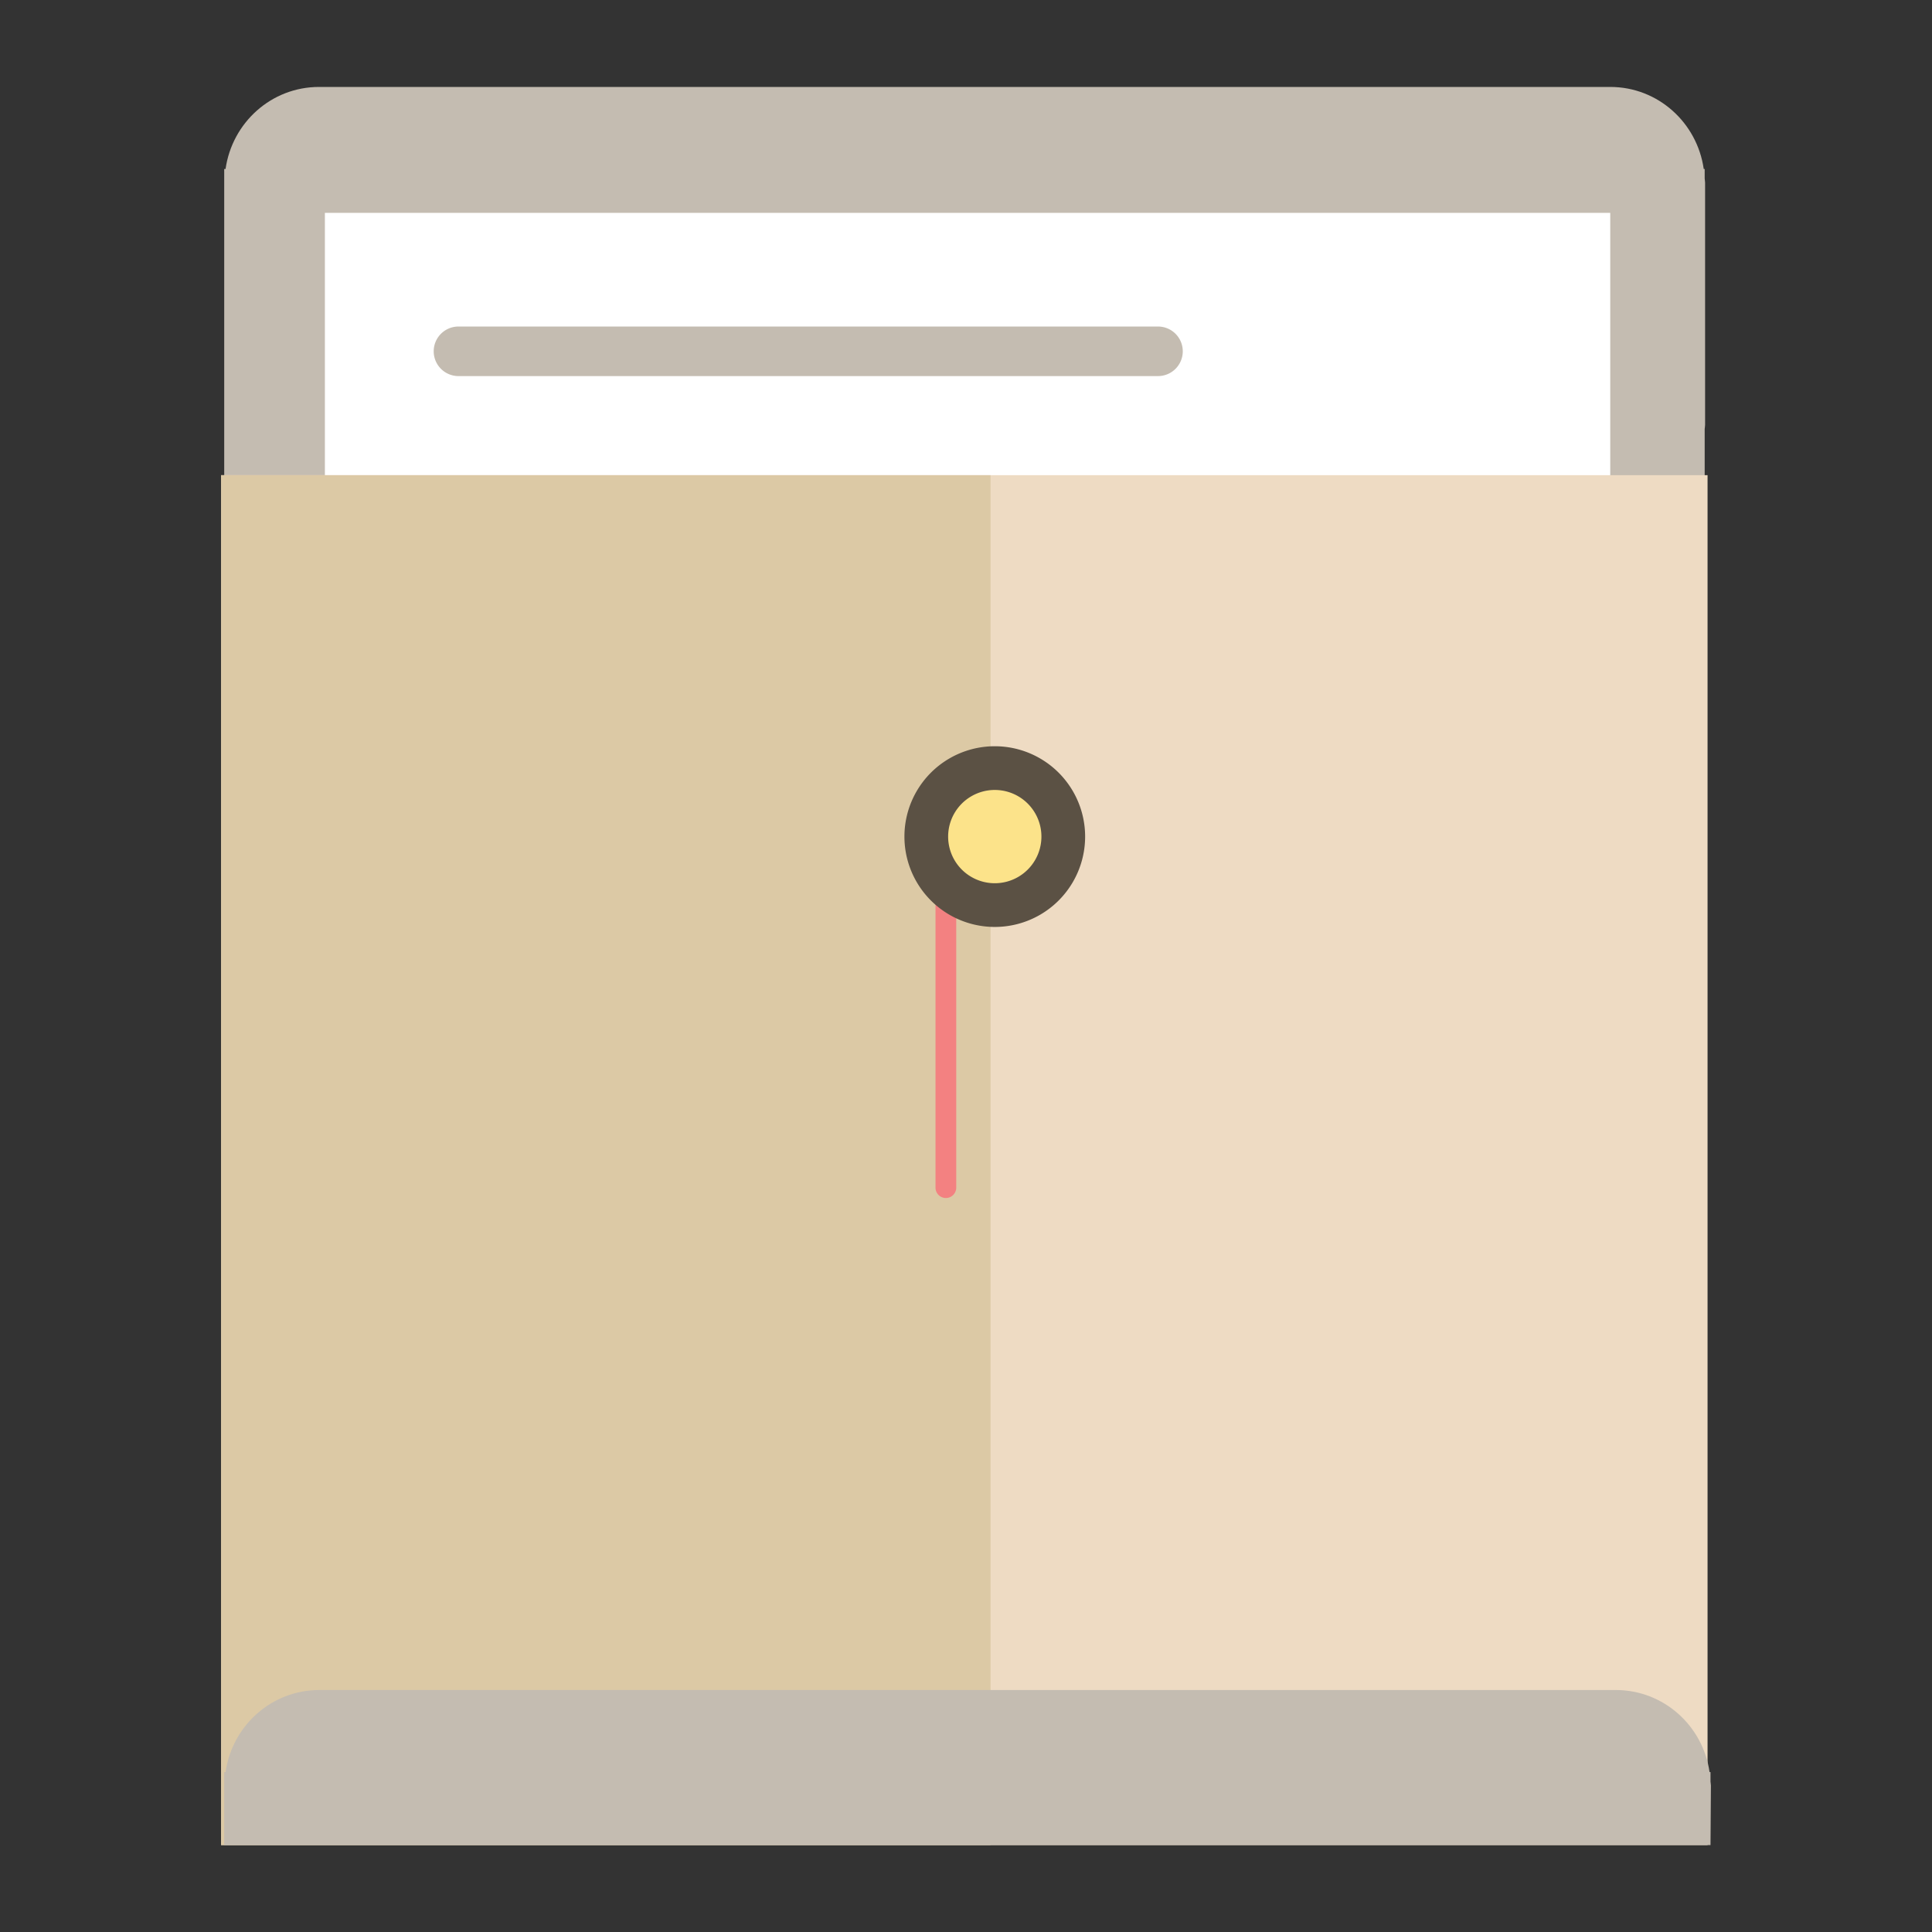 <!DOCTYPE svg PUBLIC "-//W3C//DTD SVG 1.1//EN" "http://www.w3.org/Graphics/SVG/1.1/DTD/svg11.dtd">
<!-- Uploaded to: SVG Repo, www.svgrepo.com, Transformed by: SVG Repo Mixer Tools -->
<svg width="800px" height="800px" viewBox="0 0 1024 1024" class="icon" version="1.1" xmlns="http://www.w3.org/2000/svg" fill="#000000">
<rect x="0" y="0" width="1024" height="1024" fill="#333333" stroke="none"/>
<g id="SVGRepo_bgCarrier" stroke-width="0"/>
<g id="SVGRepo_tracerCarrier" stroke-linecap="round" stroke-linejoin="round"/>
<g id="SVGRepo_iconCarrier">
<path d="M119.552 89.569h-0.717v182.38h784.681v-44.498c0.031-0.732 0.215-1.423 0.215-2.166V96.763c0-0.742-0.184-1.434-0.215-2.166v-5.023h-0.502C899.517 65.019 878.771 46.08 853.443 46.08H169.124c-25.329 0-46.08 18.939-49.572 43.489z" fill="#C4BCB1"/>
<path d="M172.196 112.819h681.267v208.553H172.196z" fill="#FFFFFF"/>
<path d="M117.181 251.853h787.86V977.92H117.181z" fill="#EEDBC3"/>
<path d="M117.181 251.853h407.834V977.92H117.181z" fill="#DCC9A5"/>
<path d="M119.557 939.228h-0.722V977.92h787.768l0.22-31.503c0-0.742-0.184-1.434-0.22-2.166v-5.023h-0.507c-3.507-24.556-24.335-43.489-49.761-43.489H169.318c-25.426-0.005-46.254 18.934-49.761 43.489z" fill="#C4BCB1"/>
<path d="M506.824 629.478a5.494 5.494 0 0 1-10.988 0V418.007a5.494 5.494 0 0 1 10.988 0v211.471z" fill="#F38181"/>
<path d="M527.252 443.412m-47.887 0a47.887 47.887 0 1 0 95.775 0 47.887 47.887 0 1 0-95.775 0Z" fill="#5B5144"/>
<path d="M527.252 443.412m-24.719 0a24.719 24.719 0 1 0 49.439 0 24.719 24.719 0 1 0-49.439 0Z" fill="#FCE38A"/>
<path d="M626.893 186.199a13.133 13.133 0 0 1-13.133 13.133H243.005a13.133 13.133 0 0 1 0-26.266h370.76a13.128 13.128 0 0 1 13.128 13.133z" fill="#C4BCB1"/>
</g>
</svg>